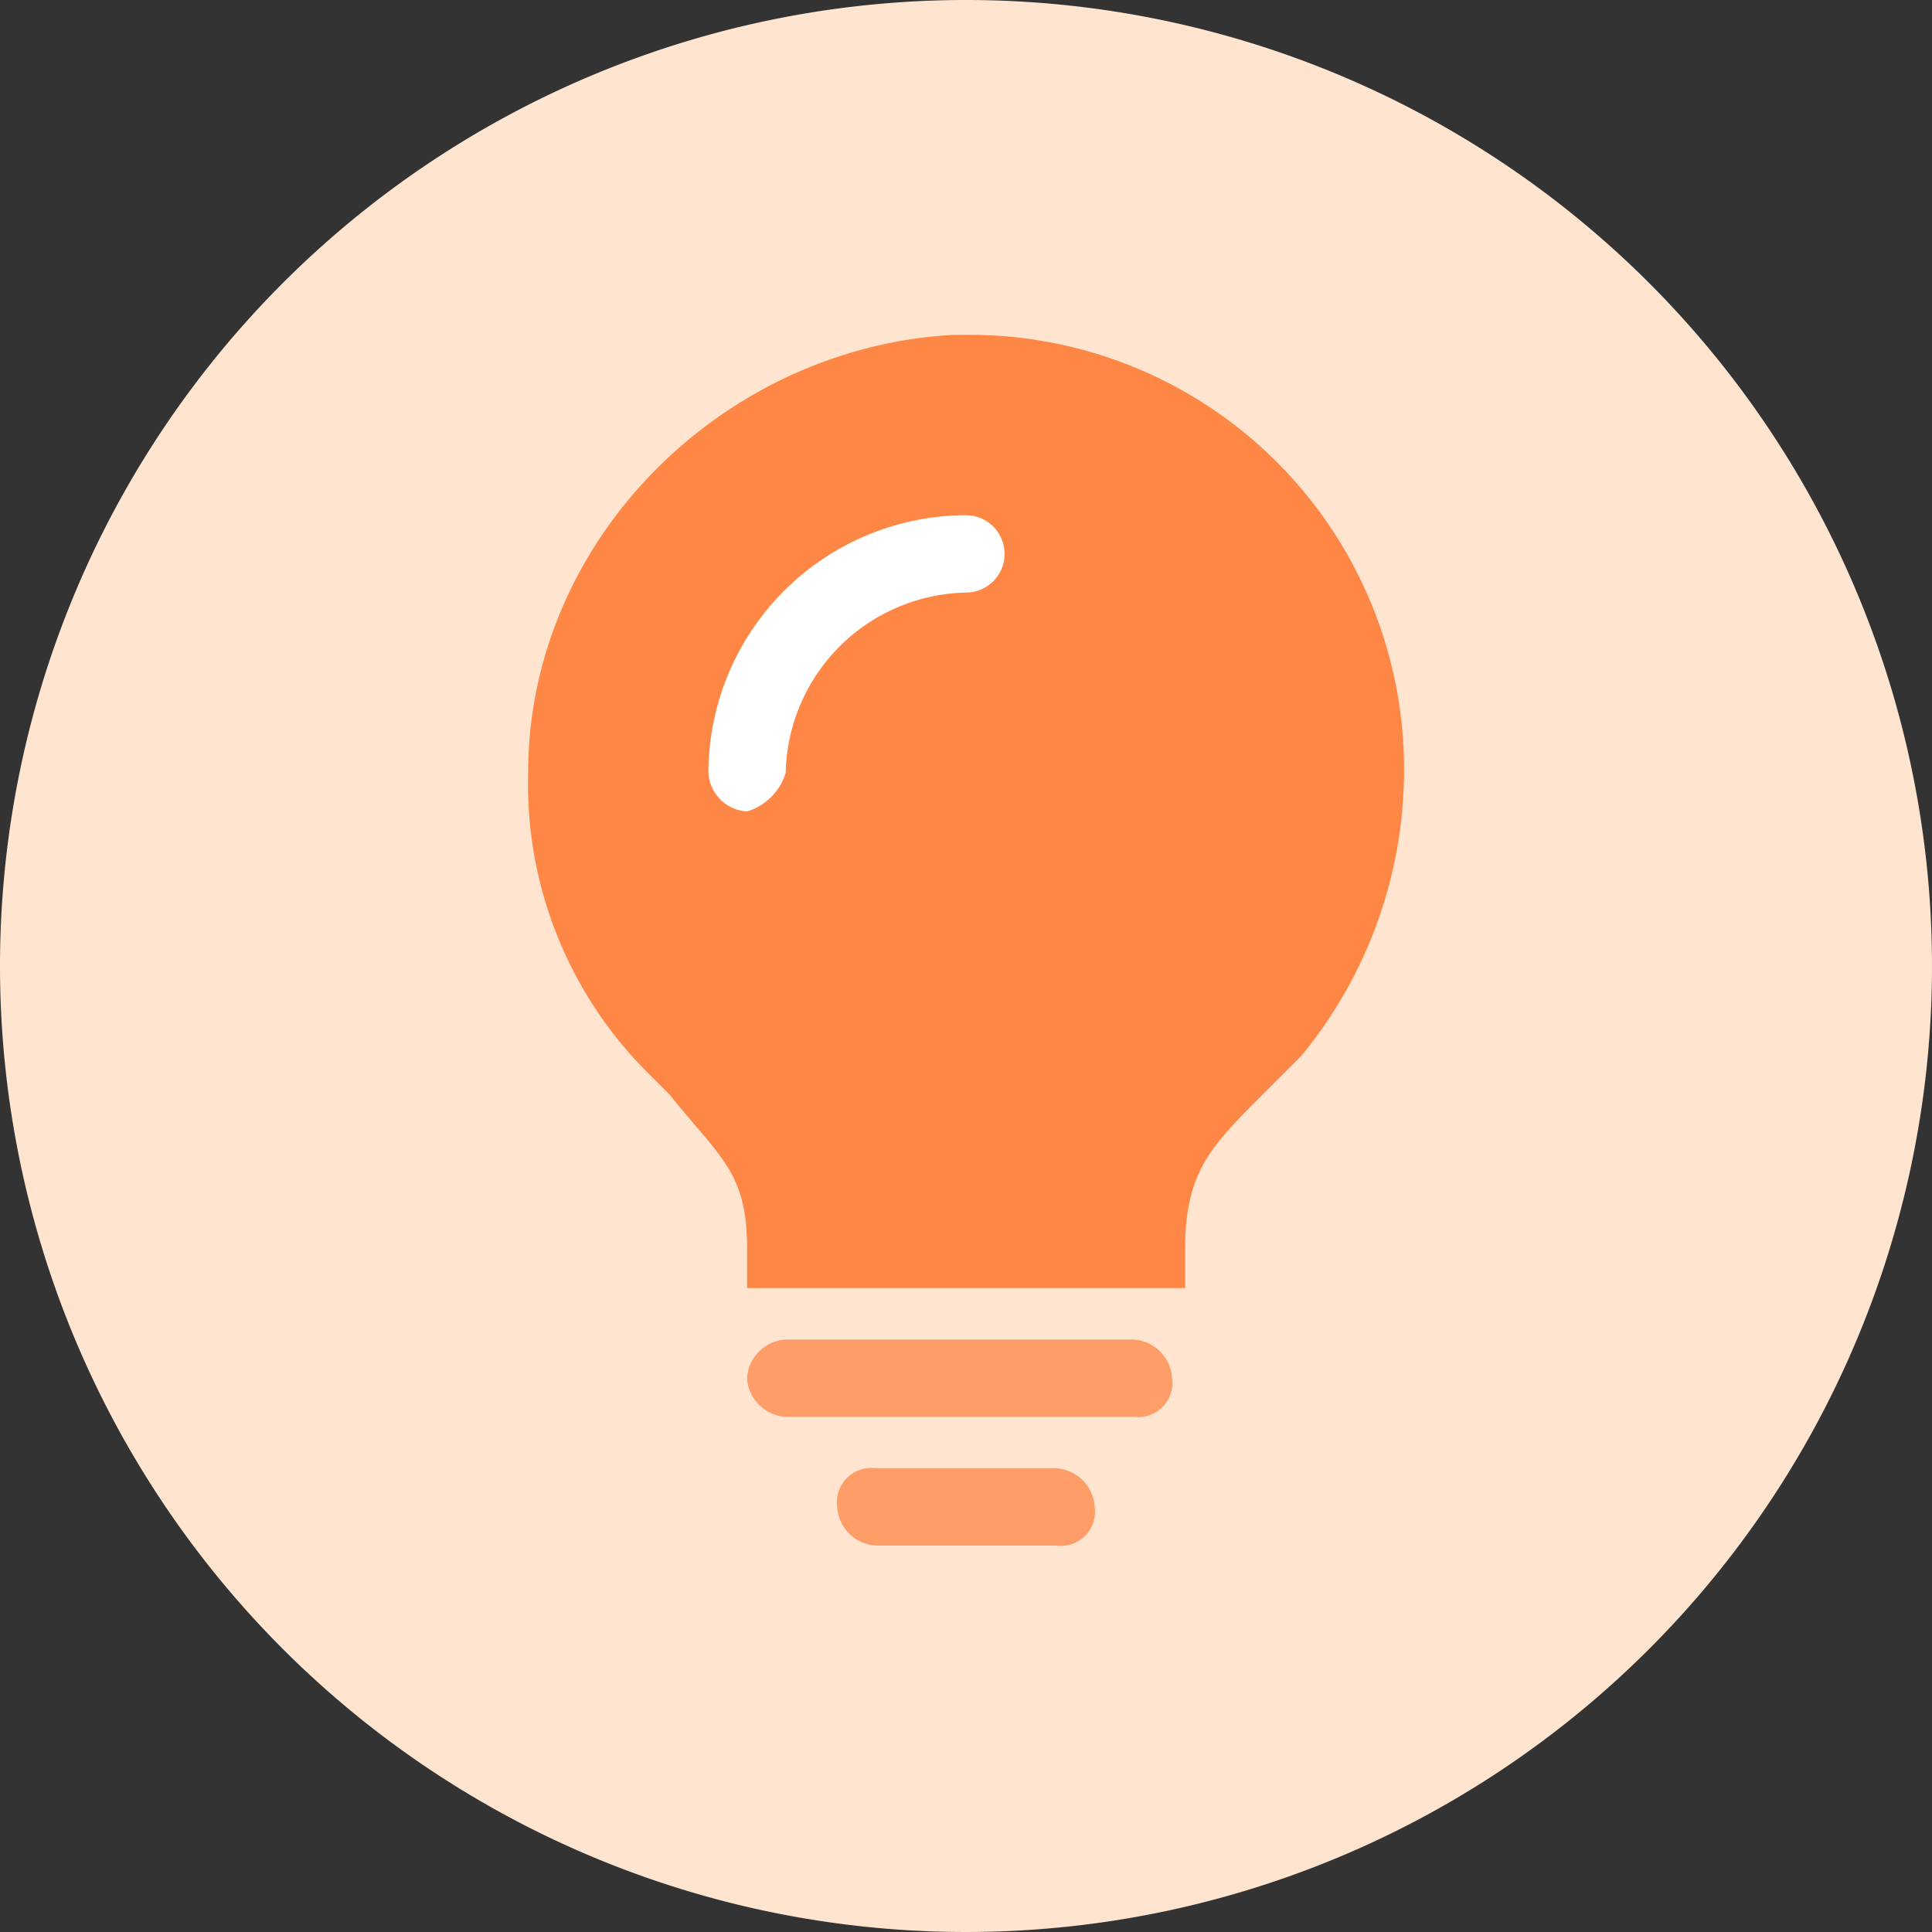 <?xml version="1.0" encoding="UTF-8"?>
<svg xmlns="http://www.w3.org/2000/svg" width="107.188" height="107.188" viewBox="0 0 107.188 107.188">
  <rect x="0" y="0" width="107.188" height="107.188" fill="#333333" stroke="none"/>
  <g id="电费" transform="translate(-32 -32)">
    <path id="路径_608" d="M85.594,85.594,32,85.594A53.594,53.594,0,1,0,85.594,32,53.594,53.594,0,0,0,32,85.594Z" transform="translate(0 0)" fill="#ffe5cf"></path>
    <path id="路径_609" d="M318.7,198.4h-.715c-12.863.715-23.581,11.433-23.581,24.3a22.637,22.637,0,0,0,6.431,16.435l1.429,1.429c2.858,3.573,4.288,4.287,4.288,8.575v2.144h24.3v-2.144c0-4.288,1.429-5.717,4.287-8.575l2.144-2.144a24.972,24.972,0,0,0,5.717-15.721,24.1,24.1,0,0,0-24.3-24.3" transform="translate(-233.102 -147.821)" fill="#ff8746"></path>
    <path id="路径_610" d="M448,763.744a2.282,2.282,0,0,0,2.144,2.144h10a1.9,1.9,0,0,0,2.144-2.144,2.282,2.282,0,0,0-2.144-2.144h-10A1.9,1.9,0,0,0,448,763.744Z" transform="translate(-369.552 -648.138)" fill="#ff9d68"></path>
    <path id="路径_611" d="M398.292,288A14.334,14.334,0,0,0,384,302.292a2.282,2.282,0,0,0,2.144,2.144,3.221,3.221,0,0,0,2.144-2.144,10.22,10.22,0,0,1,10-10,2.144,2.144,0,1,0,0-4.288Z" transform="translate(-312.698 -227.417)" fill="#fff"></path>
    <path id="路径_612" d="M403.2,699.744a2.282,2.282,0,0,0,2.144,2.144h19.294a1.9,1.9,0,0,0,2.144-2.144,2.282,2.282,0,0,0-2.144-2.144H405.344A2.282,2.282,0,0,0,403.2,699.744Z" transform="translate(-329.754 -591.283)" fill="#ff9d68"></path>
  </g>
</svg>
